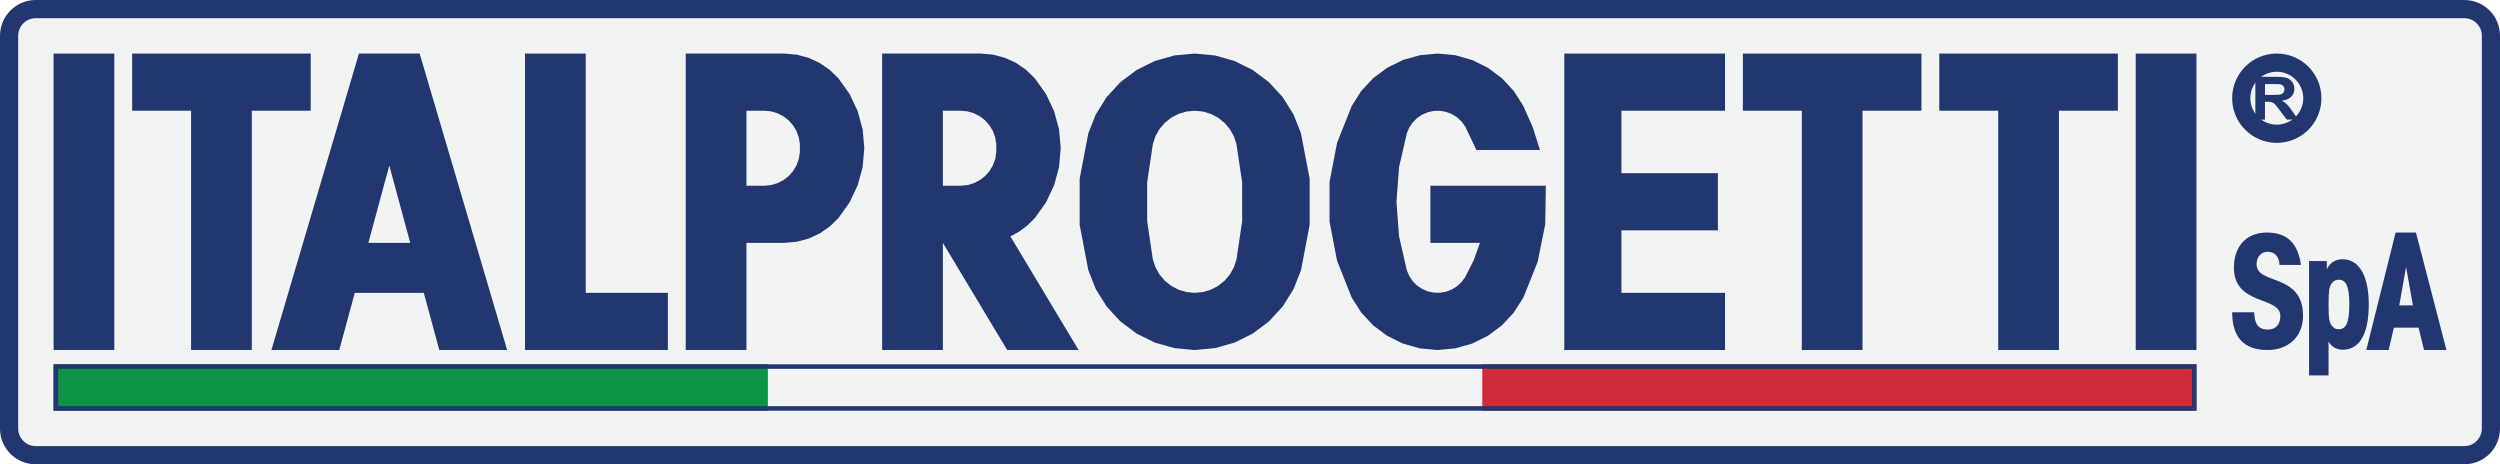 <?xml version="1.0" encoding="utf-8"?>
<!-- Generator: Adobe Illustrator 15.0.0, SVG Export Plug-In . SVG Version: 6.00 Build 0)  -->
<!DOCTYPE svg PUBLIC "-//W3C//DTD SVG 1.0//EN" "http://www.w3.org/TR/2001/REC-SVG-20010904/DTD/svg10.dtd">
<svg version="1.0" id="Livello_2" xmlns:x="http://ns.adobe.com/Extensibility/1.0/" xmlns:i="http://ns.adobe.com/AdobeIllustrator/10.0/" xmlns:graph="http://ns.adobe.com/Graphs/1.0/"
	 xmlns="http://www.w3.org/2000/svg" xmlns:xlink="http://www.w3.org/1999/xlink" xmlns:a="http://ns.adobe.com/AdobeSVGViewerExtensions/3.0/"
	 x="0px" y="0px" width="155.889px" height="28.951px" viewBox="0 0 155.889 28.951" enable-background="new 0 0 155.889 28.951"
	 xml:space="preserve">
<g id="logo">
	<g>
		<path fill="#F2F3F3" d="M2.228,28.384c-0.916,0-1.661-0.745-1.661-1.66V2.228c0-0.916,0.745-1.661,1.661-1.661h151.435
			c0.915,0,1.66,0.745,1.66,1.661v24.496c0,0.916-0.745,1.66-1.66,1.66H2.228z"/>
		<path fill="#22366F" d="M153.663,1.134c0.603,0,1.093,0.491,1.093,1.094v24.496c0,0.603-0.49,1.093-1.093,1.093H2.228
			c-0.603,0-1.094-0.491-1.094-1.093V2.228c0-0.603,0.491-1.094,1.094-1.094H153.663 M153.663,0H2.228C0.998,0,0,0.997,0,2.228
			v24.496c0,1.23,0.998,2.227,2.228,2.227h151.435c1.229,0,2.227-0.997,2.227-2.227V2.228C155.889,0.997,154.891,0,153.663,0
			L153.663,0z"/>
	</g>
	<g>
		<g>
			<g>
				<path fill="#22366F" d="M141.97,4.474c0.91,0,1.65,0.74,1.65,1.65s-0.74,1.65-1.65,1.65c-0.91,0-1.649-0.74-1.649-1.65
					S141.061,4.474,141.97,4.474 M141.97,3.34c-1.536,0-2.783,1.246-2.783,2.784s1.247,2.784,2.783,2.784
					c1.539,0,2.784-1.246,2.784-2.784S143.509,3.34,141.97,3.34L141.97,3.34z"/>
			</g>
			<g>
				<path fill="#22366F" d="M140.634,7.46V4.788h1.264c0.318,0,0.548,0.024,0.692,0.071c0.144,0.048,0.26,0.134,0.346,0.256
					c0.088,0.123,0.13,0.264,0.13,0.421c0,0.201-0.065,0.366-0.196,0.497c-0.131,0.131-0.326,0.213-0.589,0.247
					c0.132,0.068,0.236,0.143,0.322,0.224c0.084,0.082,0.197,0.226,0.341,0.434l0.362,0.521h-0.716l-0.434-0.581
					c-0.155-0.208-0.261-0.339-0.317-0.393s-0.116-0.091-0.181-0.111c-0.063-0.02-0.164-0.03-0.301-0.03h-0.123V7.46H140.634z
					 M141.235,5.918h0.444c0.288,0,0.468-0.011,0.539-0.033c0.072-0.022,0.128-0.06,0.168-0.113c0.04-0.054,0.062-0.121,0.062-0.201
					c0-0.09-0.026-0.163-0.081-0.218c-0.054-0.055-0.128-0.09-0.225-0.104c-0.049-0.006-0.194-0.009-0.438-0.009h-0.469V5.918z"/>
			</g>
		</g>
		<g>
			<g>
				<g id="LWPOLYLINE_62_">
					<polyline fill="#22366F" points="132.061,3.34 120.926,3.34 120.926,6.903 124.6,6.903 124.6,21.824 128.386,21.824 
						128.386,6.903 132.061,6.903 132.061,3.34 					"/>
				</g>
				<g id="LWPOLYLINE_61_">
					<polyline fill="#22366F" points="136.961,3.34 133.175,3.34 133.175,21.824 136.961,21.824 136.961,3.34 					"/>
				</g>
				<g id="LWPOLYLINE_60_">
					<polyline fill="#22366F" points="119.813,3.34 108.678,3.34 108.678,6.903 112.353,6.903 112.353,21.824 116.138,21.824 
						116.138,6.903 119.813,6.903 119.813,3.34 					"/>
				</g>
				<g id="LWPOLYLINE_59_">
					<polyline fill="#22366F" points="107.565,3.34 97.543,3.34 97.543,21.824 107.565,21.824 107.565,18.261 101.106,18.261 
						101.106,14.364 107.119,14.364 107.119,10.8 101.106,10.8 101.106,6.903 107.565,6.903 107.565,3.34 					"/>
				</g>
				<g id="LWPOLYLINE_58_">
					<polyline fill="#22366F" points="36.523,3.34 32.737,3.34 32.737,21.824 41.645,21.824 41.645,18.261 36.523,18.261 
						36.523,3.34 					"/>
				</g>
				<g id="LWPOLYLINE_57_">
					<polyline fill="#22366F" points="19.375,3.34 8.241,3.34 8.241,6.903 11.915,6.903 11.915,21.824 15.701,21.824 15.701,6.903 
						19.375,6.903 19.375,3.34 					"/>
				</g>
				<g id="LWPOLYLINE_56_">
					<polyline fill="#22366F" points="7.127,3.34 3.341,3.34 3.341,21.824 7.127,21.824 7.127,3.34 					"/>
				</g>
				<path fill="#22366F" d="M81.122,8.311l-0.466-1.179l-0.672-1.074l-0.859-0.933l-1.012-0.761l-1.138-0.563l-1.22-0.345
					L74.494,3.34l-1.262,0.116l-1.221,0.345l-1.136,0.563l-1.015,0.761l-0.857,0.933l-0.672,1.074l-0.467,1.179l-0.541,2.831v2.882
					l0.541,2.83l0.467,1.18l0.672,1.074l0.857,0.933l1.015,0.761l1.136,0.563l1.221,0.344l1.262,0.117l1.262-0.117l1.22-0.344
					l1.138-0.563l1.012-0.761l0.859-0.933l0.672-1.074l0.466-1.18l0.541-2.83v-2.882L81.122,8.311z M77.456,13.789l-0.354,2.387
					l-0.16,0.488l-0.252,0.449l-0.332,0.393l-0.402,0.321l-0.456,0.239l-0.491,0.146l-0.514,0.049l-0.511-0.049l-0.493-0.146
					l-0.457-0.239l-0.402-0.321l-0.333-0.393l-0.251-0.449l-0.162-0.488l-0.354-2.387v-2.413l0.354-2.387L72.046,8.5l0.251-0.449
					L72.63,7.66l0.402-0.322L73.49,7.1l0.493-0.146l0.511-0.05l0.514,0.05L75.499,7.1l0.456,0.238l0.402,0.322l0.332,0.392
					L76.941,8.5l0.16,0.489l0.354,2.387V13.789z"/>
				<polygon fill="#22366F" points="84.287,18.555 84.874,19.482 85.622,20.287 86.502,20.942 87.488,21.427 88.544,21.724 
					89.637,21.824 90.731,21.724 91.788,21.427 92.772,20.942 93.654,20.287 94.4,19.482 94.989,18.555 95.882,16.329 
					96.355,13.978 96.391,11.58 89.193,11.58 89.193,15.144 92.283,15.144 91.891,16.237 91.365,17.274 91.138,17.586 
					90.856,17.848 90.529,18.051 90.169,18.189 89.792,18.255 89.406,18.248 89.03,18.167 88.676,18.015 88.357,17.799 
					88.086,17.526 87.872,17.206 87.723,16.851 87.239,14.74 87.077,12.583 87.239,10.424 87.723,8.314 87.872,7.959 88.086,7.639 
					88.357,7.366 88.676,7.149 89.03,6.998 89.406,6.917 89.792,6.909 90.169,6.976 90.529,7.113 90.856,7.316 91.138,7.579 
					91.365,7.89 92.061,9.353 96.025,9.353 95.583,7.953 94.989,6.61 94.4,5.683 93.654,4.878 92.772,4.223 91.788,3.738 
					90.731,3.441 89.637,3.34 88.544,3.441 87.488,3.738 86.502,4.223 85.622,4.878 84.874,5.683 84.287,6.61 83.372,8.912 
					82.904,11.344 82.904,13.821 83.372,16.253 				"/>
				<path fill="#22366F" d="M63.003,14.74l0.566-0.31l0.515-0.388l0.454-0.458l0.684-0.961l0.506-1.066l0.309-1.139l0.104-1.176
					l-0.104-1.175l-0.309-1.139L65.222,5.86l-0.684-0.961L63.99,4.36l-0.631-0.436L62.66,3.604l-0.742-0.197L61.153,3.34h-6.146
					v18.484h3.786v-6.681l4.009,6.681h4.454L63.003,14.74z M62.125,9.493L62.06,9.906l-0.143,0.395l-0.213,0.361l-0.277,0.315
					l-0.331,0.257l-0.374,0.19l-0.402,0.117l-0.418,0.04h-1.109V6.903h1.109l0.418,0.04l0.402,0.117l0.374,0.19l0.331,0.257
					l0.277,0.315l0.213,0.36l0.143,0.395l0.064,0.414V9.493z"/>
				<path fill="#22366F" d="M53.79,8.066l-0.31-1.139L52.975,5.86L52.29,4.899L51.742,4.36l-0.632-0.436l-0.697-0.321L49.67,3.407
					L48.905,3.34h-6.146v18.484h3.786v-6.681h2.36l0.766-0.067l0.742-0.196l0.697-0.321l0.632-0.436l0.548-0.539l0.685-0.961
					l0.505-1.066l0.31-1.139l0.104-1.176L53.79,8.066z M49.877,9.493l-0.066,0.414l-0.141,0.395l-0.214,0.361l-0.276,0.315
					l-0.332,0.257l-0.374,0.19l-0.402,0.117l-0.417,0.04h-1.11V6.903h1.11l0.417,0.04l0.402,0.117l0.374,0.19l0.332,0.257
					l0.276,0.315l0.214,0.36l0.141,0.395l0.066,0.414V9.493z"/>
				<path fill="#22366F" d="M26.167,3.34h-3.785l-5.457,18.484h4.231l0.966-3.563h4.305l0.965,3.563h4.231L26.167,3.34z
					 M22.969,15.144l1.306-4.821l1.306,4.821H22.969z"/>
			</g>
			<g>
				<g>
					<g>
						<rect x="92.421" y="22.715" fill="#CF2B38" width="44.54" height="2.896"/>
						<g>
							<rect x="47.881" y="22.715" fill="#F2F3F3" width="44.541" height="2.896"/>
						</g>
						<rect x="3.341" y="22.715" fill="#0C9347" width="44.54" height="2.896"/>
					</g>
				</g>
				<g>
					<path fill="#22366F" d="M136.678,22.999v2.328H3.624v-2.328H136.678 M136.961,22.715H3.34v2.896h133.621V22.715L136.961,22.715
						z"/>
				</g>
			</g>
		</g>
		<g>
			<path fill="#22366F" d="M140.563,19.473c0.018,0.733,0.254,1.076,0.852,1.076c0.506,0,0.777-0.333,0.777-0.838
				c0-0.638-0.723-0.791-1.447-1.086c-0.725-0.305-1.449-0.744-1.449-1.934c0-1.334,0.779-2.191,2.056-2.191
				c1.239,0,1.928,0.628,2.127,2.02h-1.339c-0.019-0.515-0.29-0.82-0.733-0.82c-0.435,0-0.697,0.342-0.697,0.772
				c0,0.667,0.724,0.79,1.448,1.095c0.725,0.305,1.449,0.782,1.449,2.125c0,1.324-0.941,2.134-2.22,2.134
				c-1.528,0-2.199-0.867-2.199-2.353H140.563z"/>
			<path fill="#22366F" d="M143.985,16.281h1.104v0.515c0.163-0.343,0.453-0.629,0.996-0.629c0.924,0,1.621,0.876,1.621,2.82
				c0,1.83-0.571,2.82-1.621,2.82c-0.407,0-0.725-0.209-0.888-0.514v0.4v1.714h-1.213V16.281z M146.494,18.977
				c0-1.19-0.236-1.534-0.662-1.534c-0.209,0-0.317,0.076-0.443,0.238c-0.153,0.2-0.19,0.458-0.19,1.306
				c0,0.848,0.037,1.105,0.19,1.306c0.126,0.162,0.234,0.238,0.443,0.238c0.426,0,0.662-0.344,0.662-1.543V18.977z"/>
			<path fill="#22366F" d="M148.946,21.826h-1.395l1.829-7.326h1.269l1.9,7.326h-1.395l-0.345-1.396h-1.538L148.946,21.826z
				 M150.033,16.647l-0.426,2.396h0.851L150.033,16.647z"/>
		</g>
	</g>
</g>
</svg>
